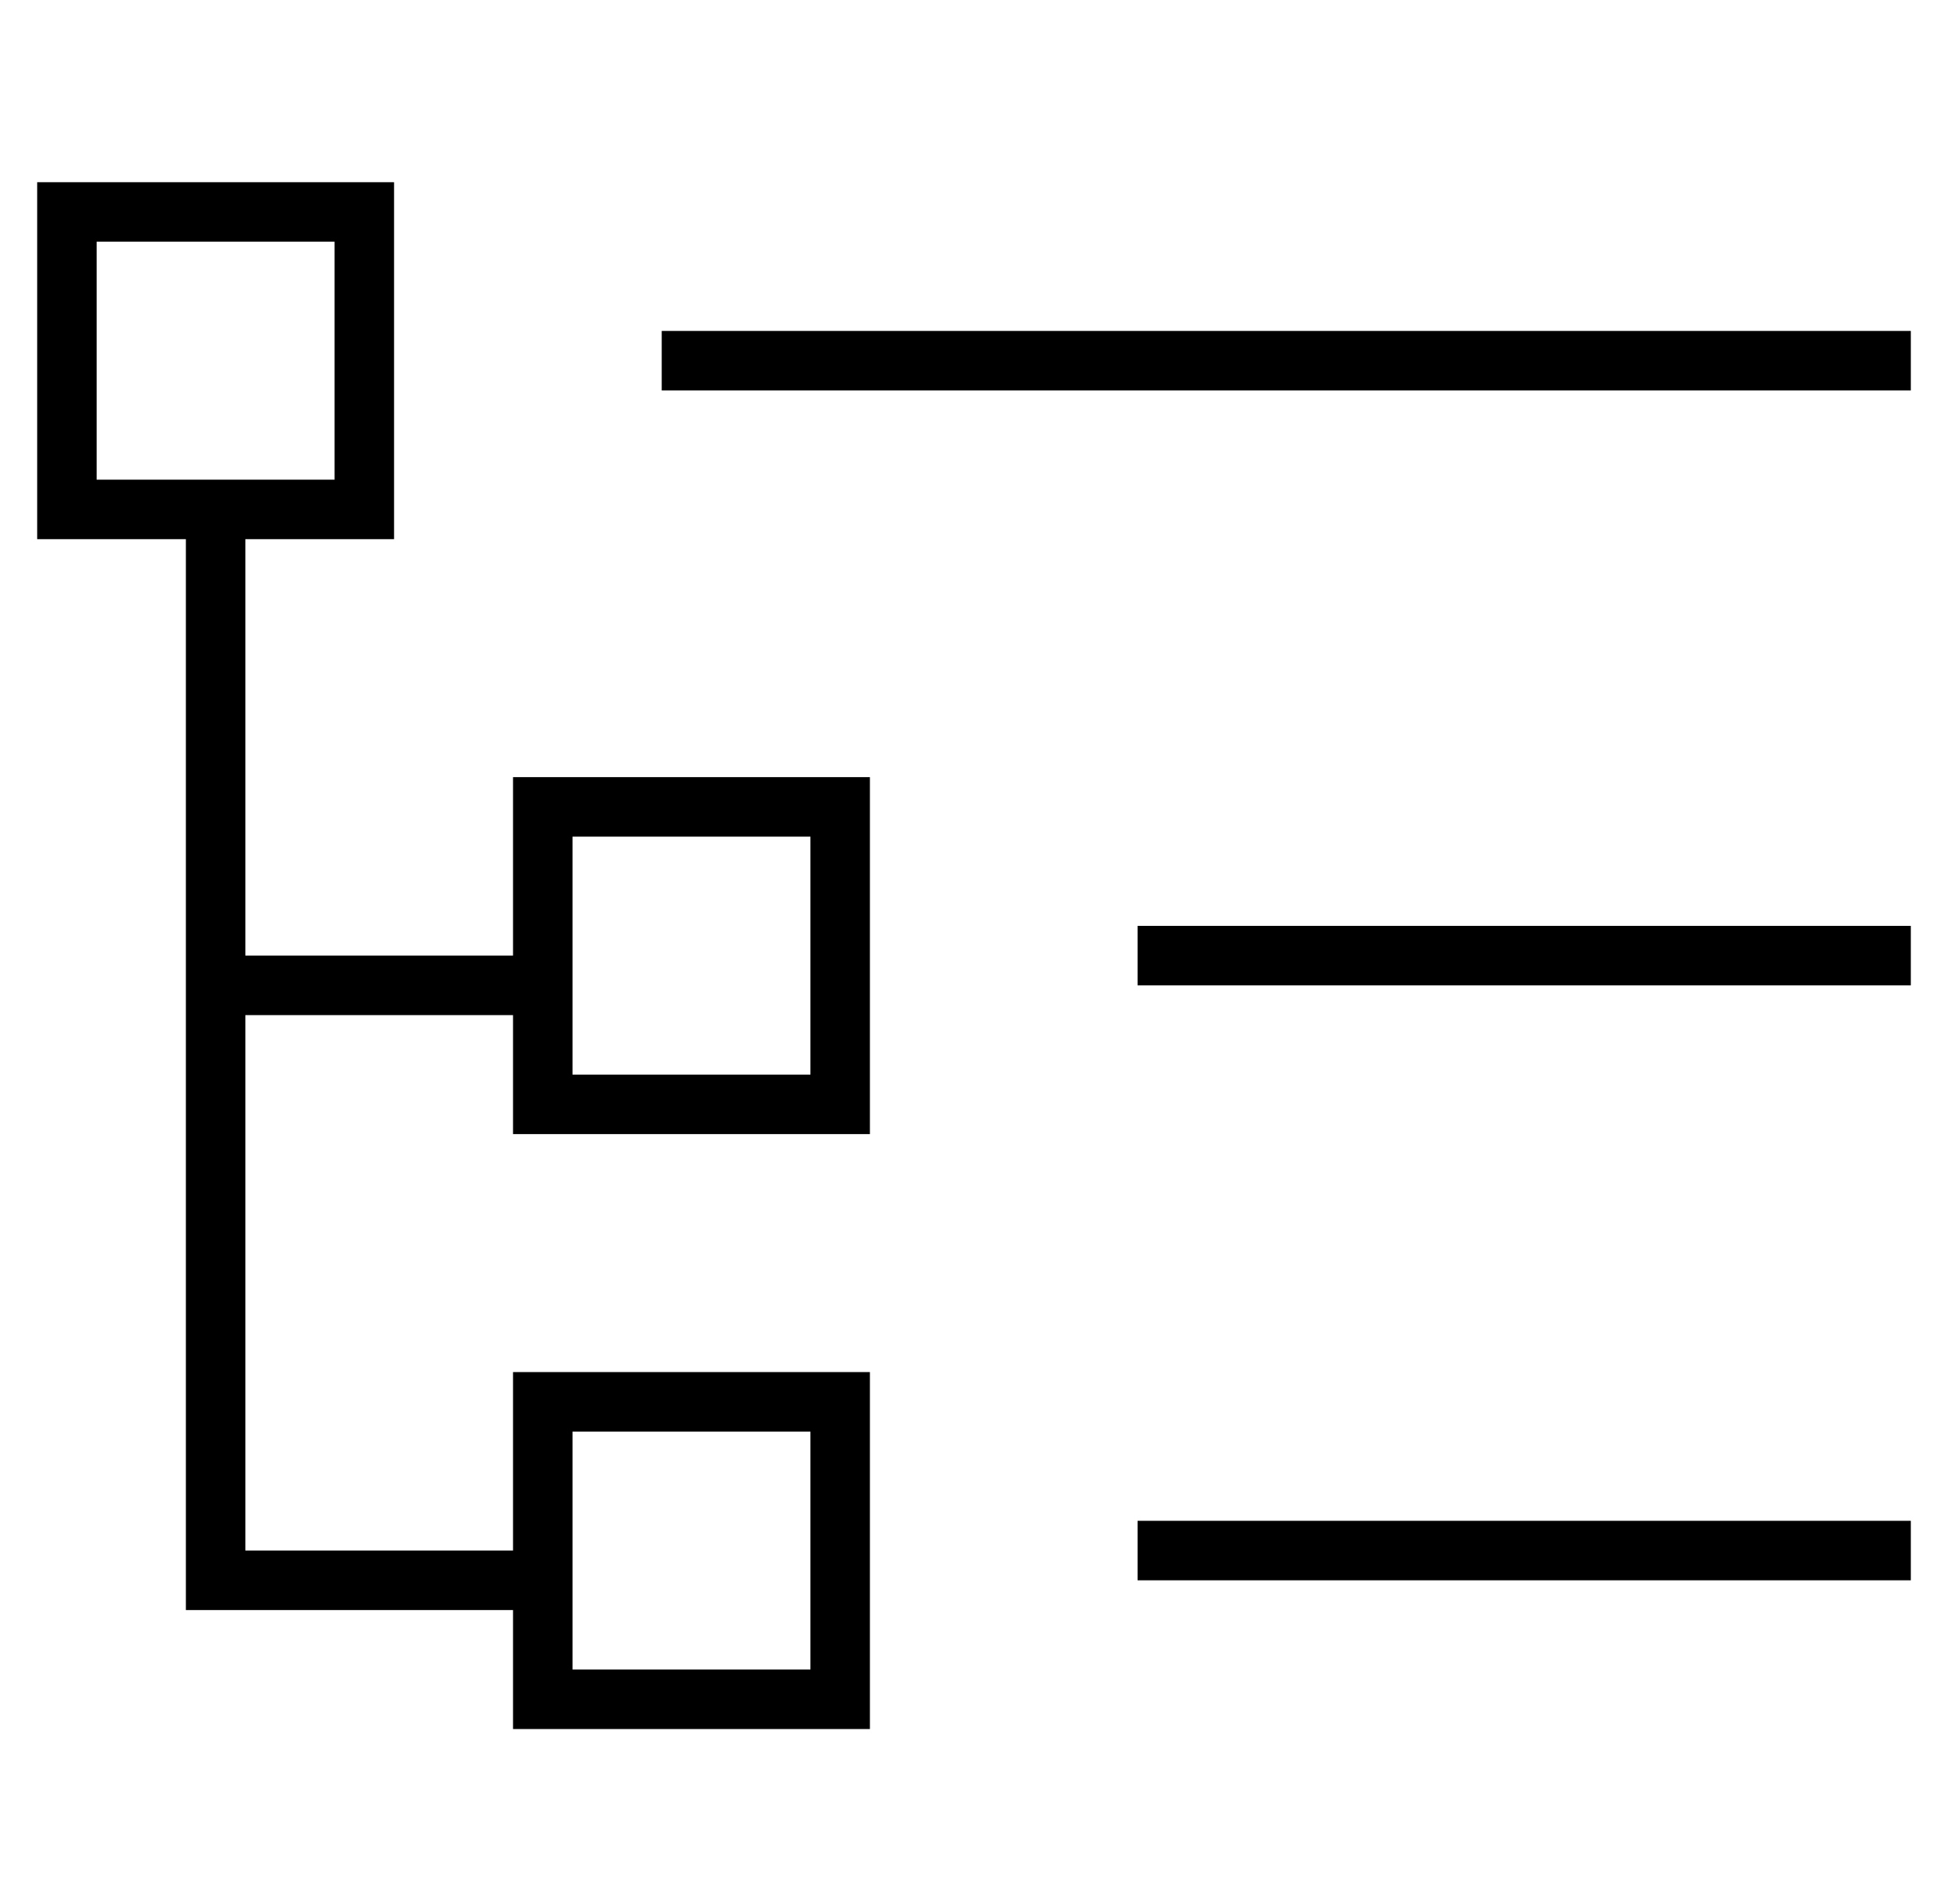 <?xml version="1.0" standalone="no"?>
<!DOCTYPE svg PUBLIC "-//W3C//DTD SVG 1.1//EN" "http://www.w3.org/Graphics/SVG/1.1/DTD/svg11.dtd" >
<svg xmlns="http://www.w3.org/2000/svg" xmlns:xlink="http://www.w3.org/1999/xlink" version="1.1" viewBox="-10 -40 524 512">
   <path fill="currentColor"
d="M16 25v64v-64v64h24h40v-64v0h-64v0zM40 105h-24h24h-40v-16v0v-64v0v-16v0h16h80v16v0v64v0v16v0h-16h-24v112v0h72v0v-32v0v-16v0h16h80v16v0v64v0v16v0h-16h-80v-16v0v-16v0h-72v0v144v0h72v0v-32v0v-16v0h16h80v16v0v64v0v16v0h-16h-80v-16v0v-16v0h-80h-8v-8v0v-160
v0v-120v0zM144 377v16v-16v16v16v0h64v0v-64v0h-64v0v32v0zM144 249h64h-64h64v-64v0h-64v0v32v0v16v0v16v0zM168 49h8h-8h336v16v0h-8h-328v-16v0zM296 209h8h-8h208v16v0h-8h-200v-16v0zM296 369h8h-8h208v16v0h-8h-200v-16v0z" />
</svg>
